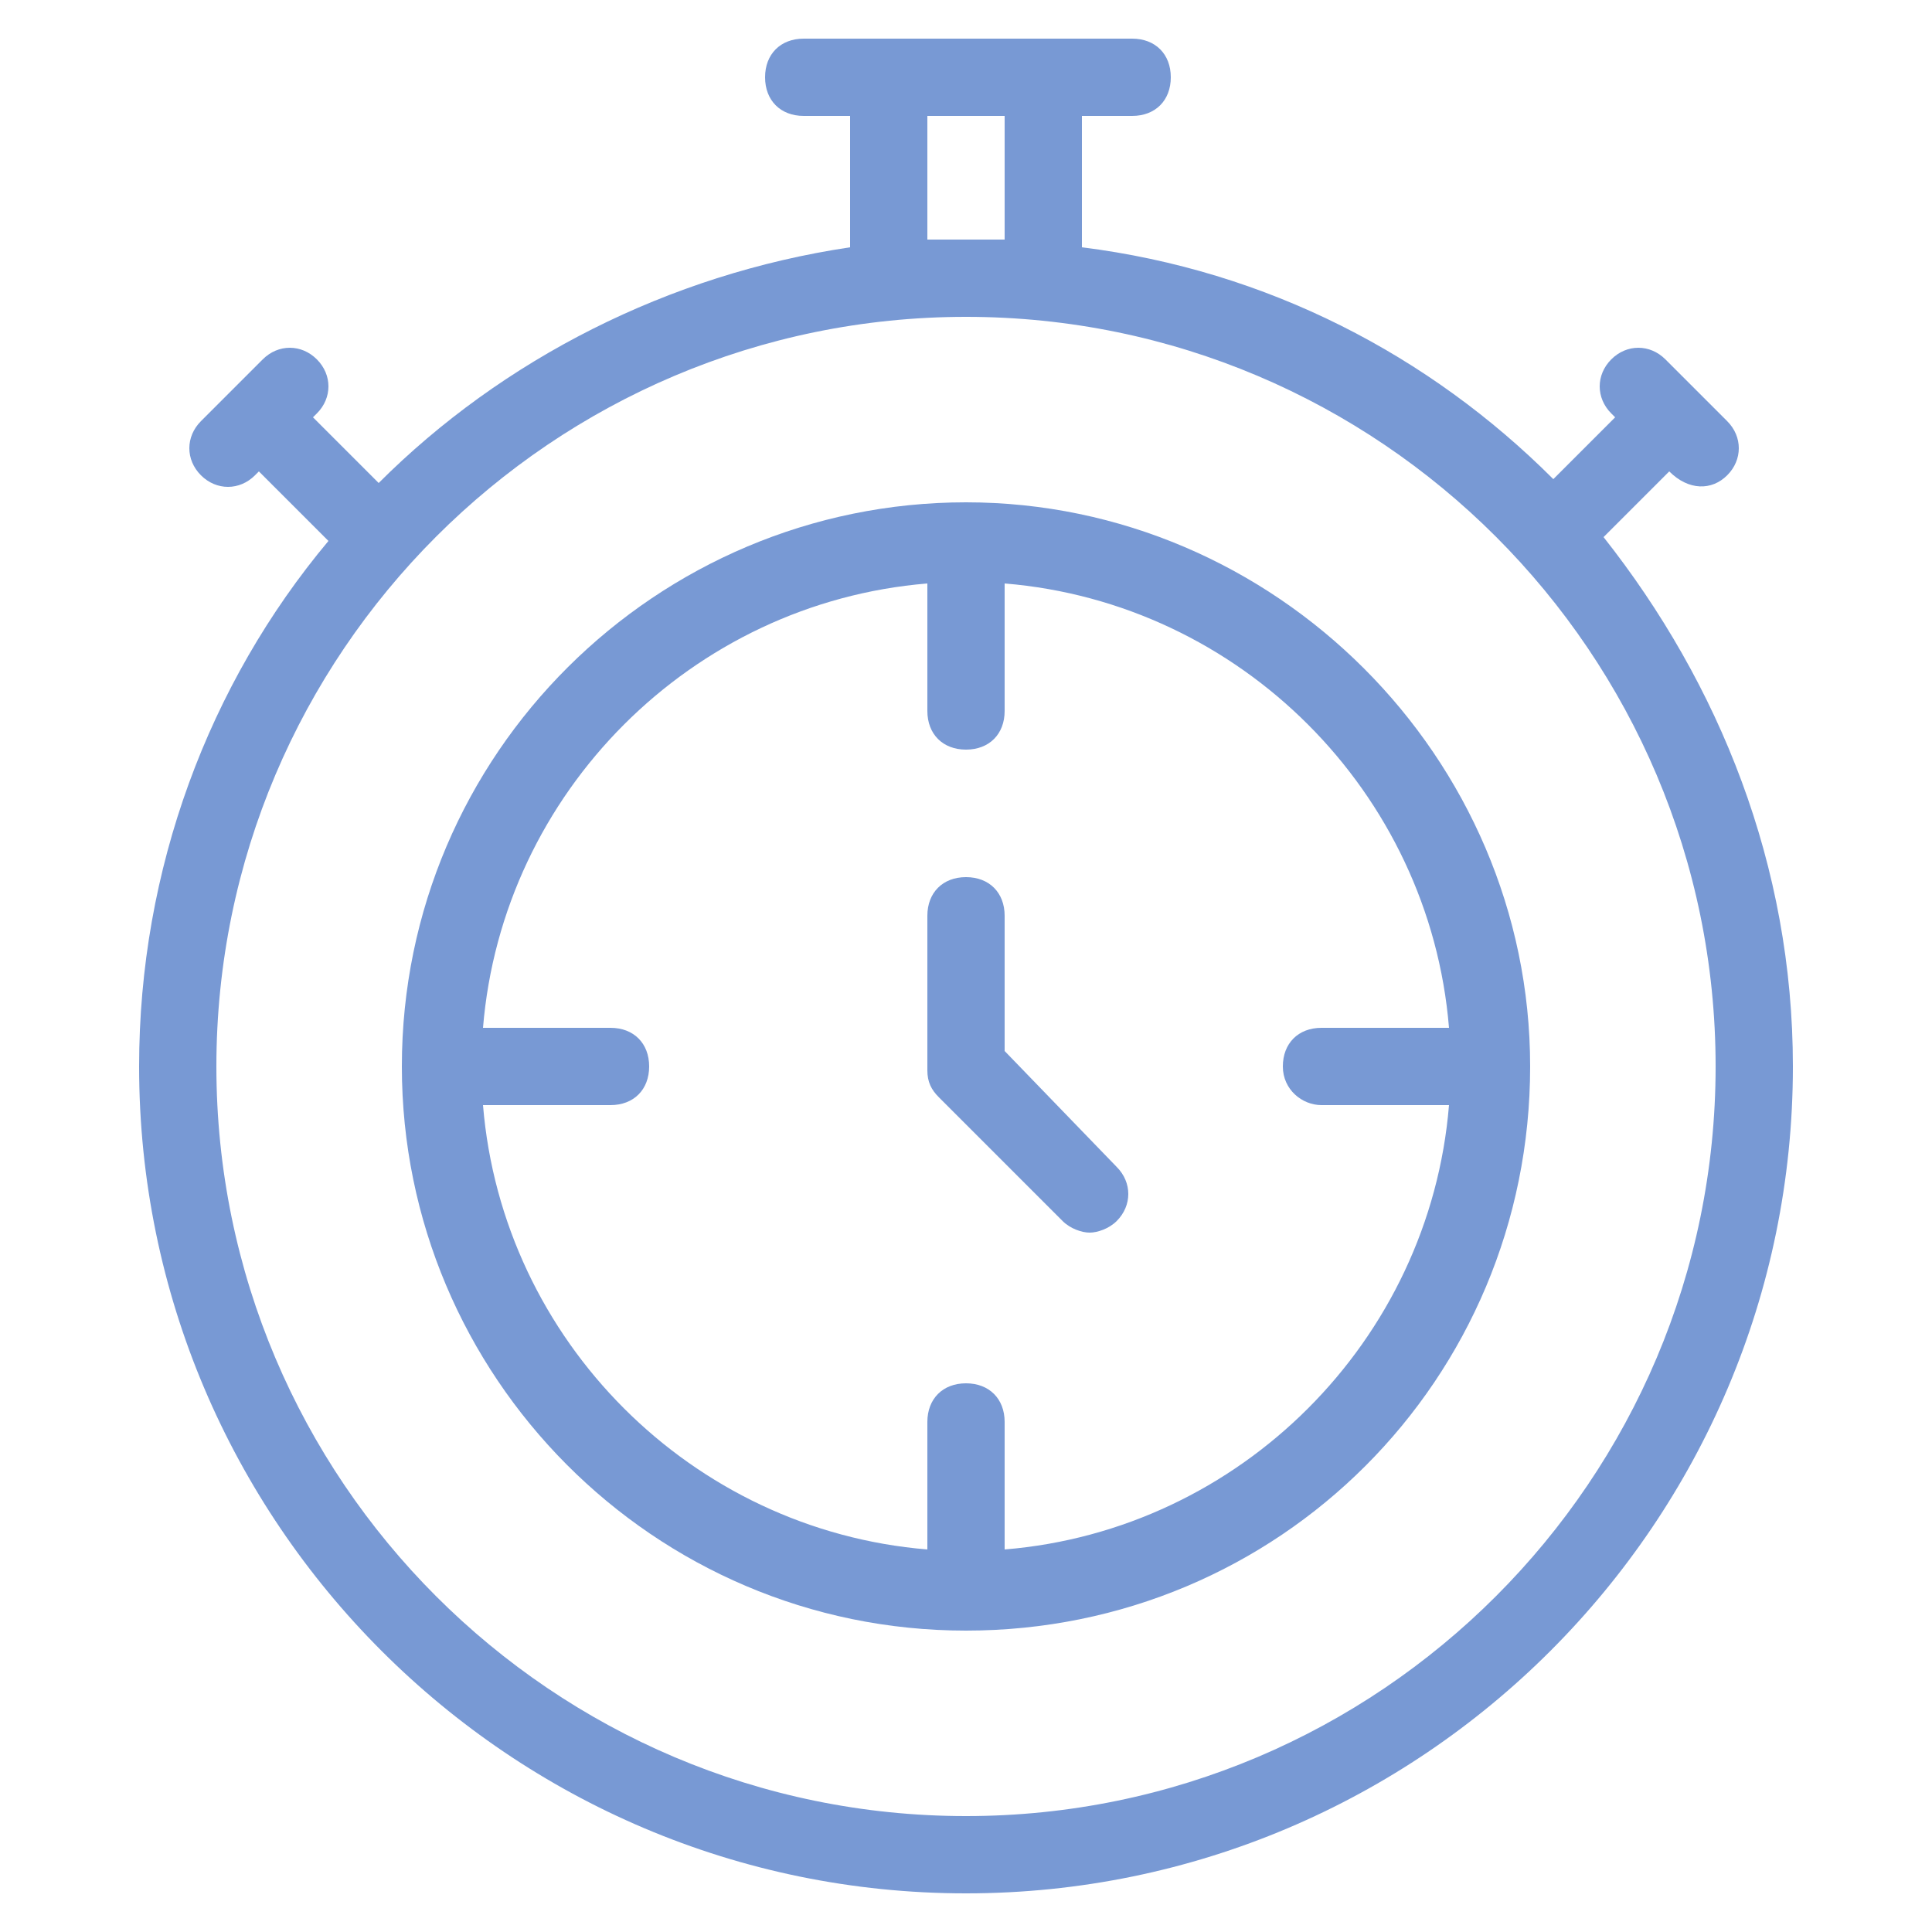 <svg width="50" height="50" viewBox="0 0 50 50" fill="none" xmlns="http://www.w3.org/2000/svg">
<path d="M43.2 12.2C43.7 12.7 44.3 12.7 44.7 12.3C45.1 11.9 45.1 11.3 44.7 10.9L43.1 9.3C42.7 8.9 42.1 8.9 41.7 9.3C41.3 9.7 41.3 10.3 41.7 10.7L41.8 10.8L40.2 12.4C37 9.2 32.8 7 28 6.4V3H29.3C29.9 3 30.3 2.6 30.3 2C30.3 1.4 29.9 1 29.3 1H20.8C20.2 1 19.8 1.4 19.8 2C19.8 2.6 20.2 3 20.8 3H22V6.4C17.3 7.1 13 9.3 9.8 12.5L8.1 10.8L8.2 10.7C8.6 10.3 8.6 9.7 8.2 9.3C7.8 8.9 7.2 8.9 6.8 9.3L5.2 10.9C4.8 11.3 4.8 11.9 5.2 12.3C5.6 12.7 6.2 12.7 6.6 12.3L6.7 12.2L8.5 14C5.4 17.7 3.6 22.5 3.6 27.6C3.6 39.4 13.2 49 25 49C36.8 49 46.4 39.4 46.4 27.6C46.4 22.4 44.5 17.7 41.5 13.9L43.2 12.2ZM24 3H26V6.2C25.7 6.2 25.4 6.2 25 6.2C24.7 6.2 24.4 6.2 24 6.2V3ZM44.4 27.6C44.4 38.3 35.7 47 25 47C14.3 47 5.6 38.3 5.6 27.6C5.6 16.9 14.3 8.2 25 8.2C35.7 8.2 44.4 16.9 44.4 27.6Z" fill="#7899D4"/>
<path d="M25 13C17 13 10.4 19.5 10.4 27.6C10.4 35.6 16.9 42.2 25 42.2C33.1 42.2 39.6 35.7 39.6 27.6C39.6 19.6 33 13 25 13ZM34.2 28.6H37.5C37 34.7 32.1 39.6 26 40.1V36.8C26 36.2 25.6 35.8 25 35.8C24.4 35.8 24 36.2 24 36.8V40.1C17.9 39.6 13 34.7 12.5 28.6H15.8C16.4 28.6 16.8 28.2 16.8 27.6C16.8 27 16.4 26.6 15.8 26.6H12.5C13 20.5 17.9 15.6 24 15.1V18.4C24 19 24.4 19.4 25 19.4C25.6 19.4 26 19 26 18.4V15.1C32.1 15.6 37 20.5 37.5 26.6H34.2C33.6 26.6 33.2 27 33.2 27.6C33.2 28.2 33.7 28.6 34.2 28.6Z" fill="#7899D4"/>
<path d="M26 27.2V23.7C26 23.1 25.6 22.7 25 22.7C24.4 22.7 24 23.1 24 23.7V27.7C24 28 24.1 28.2 24.3 28.4L27.5 31.6C27.7 31.8 28 31.9 28.2 31.9C28.4 31.9 28.7 31.8 28.9 31.6C29.3 31.2 29.3 30.6 28.9 30.2L26 27.2Z" fill="#7899D4"/>
</svg>
